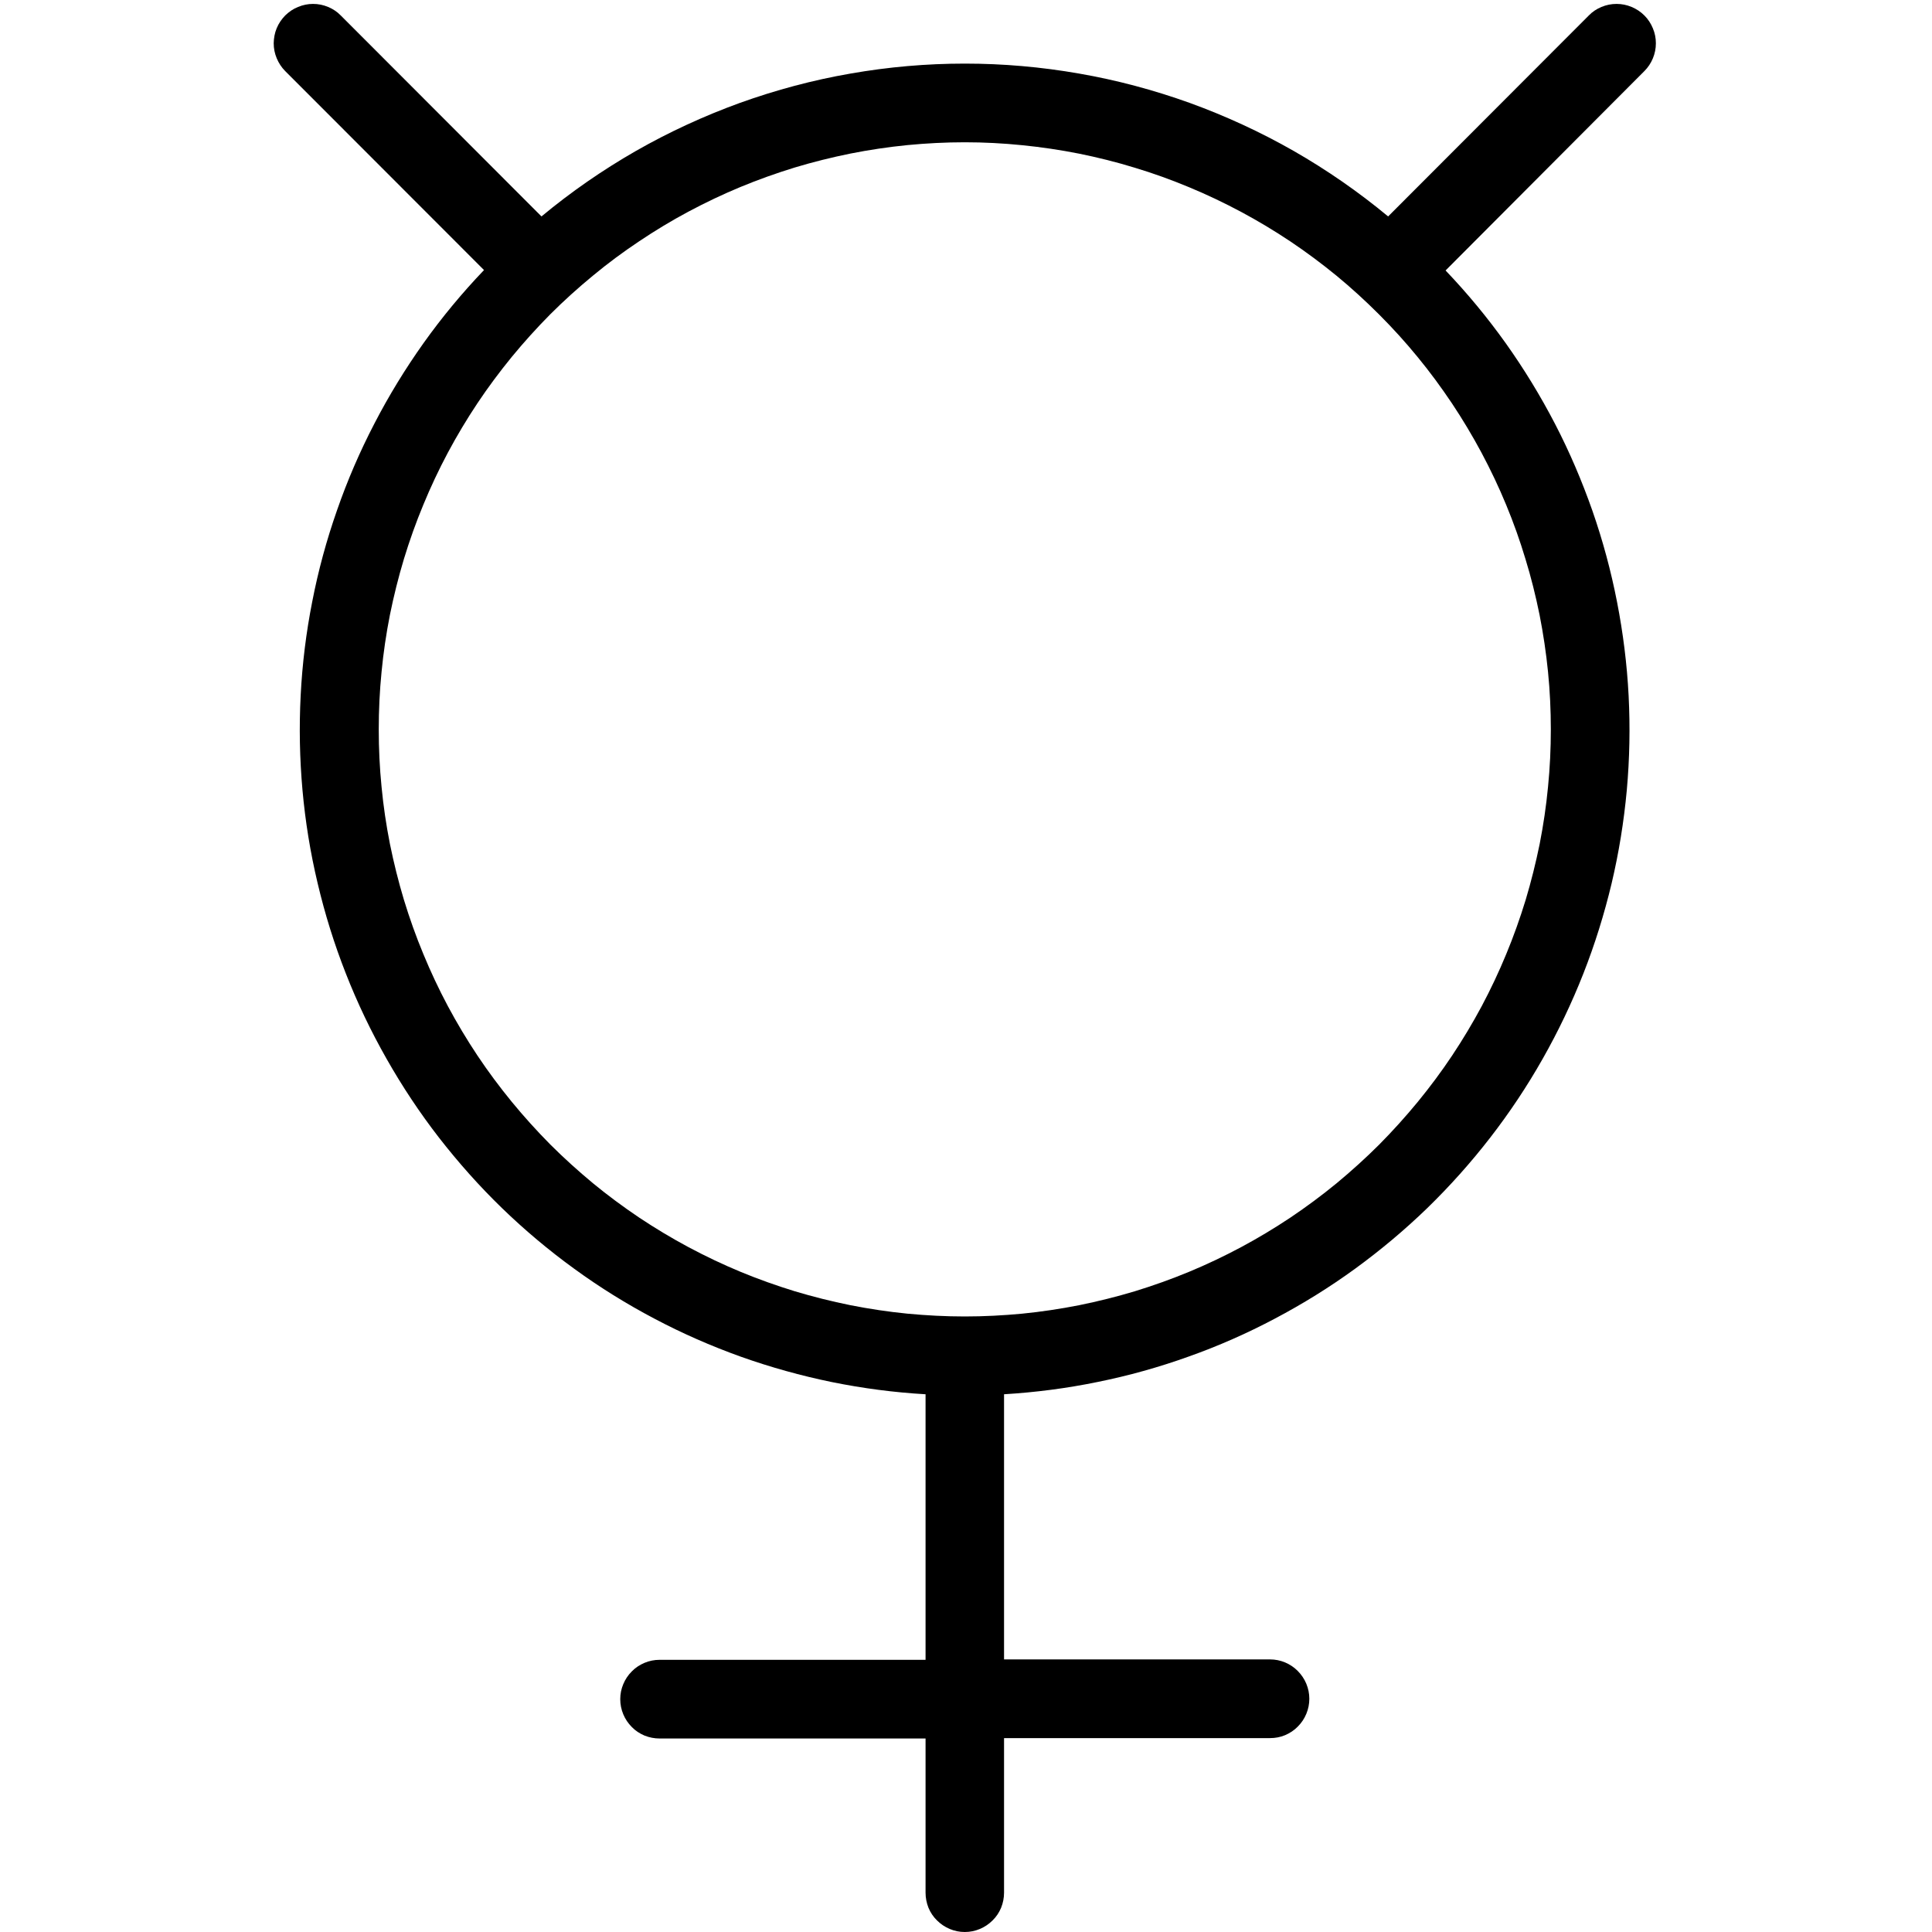 <svg xmlns="http://www.w3.org/2000/svg" xmlns:xlink="http://www.w3.org/1999/xlink" width="100" zoomAndPan="magnify" viewBox="0 0 75 75" height="100" preserveAspectRatio="xMidYMid meet" version="1.0"><path fill="#000000" d="M 63.836 0.602 C 63.691 0.457 63.527 0.348 63.34 0.27 C 63.152 0.191 62.957 0.152 62.754 0.152 C 62.551 0.152 62.355 0.191 62.168 0.27 C 61.98 0.348 61.816 0.457 61.676 0.602 L 53.887 8.402 C 52.738 7.449 51.52 6.605 50.227 5.863 C 48.934 5.125 47.586 4.504 46.188 3.996 C 44.785 3.492 43.352 3.109 41.887 2.855 C 40.418 2.598 38.941 2.469 37.453 2.469 C 35.965 2.469 34.488 2.598 33.02 2.855 C 31.555 3.109 30.121 3.492 28.719 3.996 C 27.32 4.504 25.973 5.125 24.68 5.863 C 23.387 6.605 22.168 7.449 21.02 8.402 L 13.23 0.602 C 13.09 0.457 12.926 0.348 12.738 0.27 C 12.551 0.191 12.355 0.152 12.152 0.152 C 11.953 0.152 11.758 0.191 11.57 0.27 C 11.383 0.344 11.219 0.457 11.074 0.598 C 10.934 0.742 10.82 0.906 10.742 1.094 C 10.664 1.281 10.629 1.477 10.625 1.68 C 10.625 1.883 10.664 2.074 10.742 2.262 C 10.82 2.449 10.93 2.617 11.07 2.758 L 18.789 10.484 C 17.941 11.371 17.16 12.312 16.449 13.309 C 15.738 14.309 15.098 15.352 14.535 16.441 C 13.969 17.531 13.484 18.652 13.082 19.812 C 12.676 20.969 12.355 22.148 12.121 23.355 C 11.883 24.559 11.734 25.773 11.672 26.996 C 11.609 28.223 11.633 29.445 11.742 30.668 C 11.852 31.891 12.047 33.098 12.332 34.293 C 12.613 35.484 12.977 36.652 13.426 37.793 C 13.875 38.938 14.402 40.039 15.008 41.105 C 15.613 42.172 16.289 43.191 17.039 44.16 C 17.793 45.129 18.605 46.043 19.484 46.895 C 20.367 47.75 21.301 48.535 22.293 49.254 C 23.285 49.977 24.324 50.621 25.406 51.191 C 26.492 51.766 27.609 52.254 28.762 52.668 C 29.918 53.078 31.094 53.406 32.293 53.652 C 33.492 53.895 34.707 54.055 35.93 54.125 L 35.93 64.434 L 25.605 64.434 C 25.402 64.434 25.207 64.473 25.02 64.551 C 24.836 64.629 24.668 64.738 24.527 64.883 C 24.383 65.027 24.273 65.191 24.195 65.379 C 24.117 65.566 24.078 65.758 24.078 65.961 C 24.078 66.164 24.117 66.359 24.195 66.547 C 24.273 66.734 24.383 66.898 24.527 67.043 C 24.668 67.188 24.836 67.297 25.02 67.375 C 25.207 67.449 25.402 67.488 25.605 67.488 L 35.93 67.488 L 35.93 73.473 C 35.93 73.676 35.969 73.871 36.043 74.059 C 36.121 74.246 36.23 74.41 36.375 74.551 C 36.52 74.695 36.684 74.805 36.871 74.883 C 37.055 74.961 37.25 75 37.453 75 C 37.656 75 37.852 74.961 38.035 74.883 C 38.223 74.805 38.387 74.695 38.531 74.551 C 38.676 74.41 38.785 74.246 38.863 74.059 C 38.938 73.871 38.977 73.676 38.977 73.473 L 38.977 67.473 L 49.301 67.473 C 49.504 67.473 49.699 67.438 49.887 67.359 C 50.07 67.281 50.238 67.172 50.379 67.027 C 50.523 66.883 50.633 66.719 50.711 66.531 C 50.789 66.344 50.828 66.148 50.828 65.945 C 50.828 65.746 50.789 65.551 50.711 65.363 C 50.633 65.176 50.523 65.012 50.379 64.867 C 50.238 64.723 50.07 64.613 49.887 64.535 C 49.699 64.457 49.504 64.418 49.301 64.418 L 38.977 64.418 L 38.977 54.125 C 40.199 54.051 41.41 53.895 42.609 53.648 C 43.809 53.406 44.984 53.078 46.137 52.664 C 47.293 52.254 48.41 51.762 49.492 51.188 C 50.574 50.617 51.613 49.973 52.602 49.254 C 53.594 48.531 54.531 47.746 55.41 46.895 C 56.289 46.039 57.102 45.129 57.852 44.16 C 58.602 43.191 59.281 42.172 59.883 41.109 C 60.488 40.043 61.016 38.938 61.465 37.797 C 61.914 36.656 62.277 35.488 62.562 34.297 C 62.844 33.105 63.039 31.898 63.152 30.676 C 63.262 29.453 63.285 28.23 63.223 27.008 C 63.16 25.781 63.008 24.57 62.773 23.367 C 62.539 22.164 62.219 20.98 61.816 19.824 C 61.41 18.668 60.93 17.543 60.367 16.457 C 59.801 15.367 59.164 14.324 58.453 13.324 C 57.742 12.328 56.965 11.387 56.117 10.5 L 63.836 2.758 C 63.977 2.617 64.086 2.453 64.164 2.266 C 64.242 2.078 64.281 1.883 64.281 1.68 C 64.281 1.477 64.242 1.281 64.164 1.098 C 64.086 0.91 63.977 0.742 63.836 0.602 Z M 60.203 28.316 C 60.203 29.062 60.168 29.805 60.094 30.547 C 60.023 31.293 59.914 32.027 59.77 32.762 C 59.621 33.492 59.441 34.215 59.227 34.93 C 59.008 35.645 58.758 36.348 58.473 37.035 C 58.188 37.727 57.871 38.398 57.52 39.059 C 57.168 39.715 56.785 40.355 56.371 40.977 C 55.957 41.598 55.512 42.195 55.039 42.773 C 54.566 43.348 54.066 43.902 53.543 44.43 C 53.016 44.957 52.461 45.457 51.887 45.934 C 51.312 46.406 50.715 46.848 50.094 47.266 C 49.473 47.68 48.836 48.062 48.18 48.414 C 47.52 48.766 46.848 49.086 46.16 49.371 C 45.473 49.656 44.77 49.906 44.059 50.125 C 43.344 50.34 42.621 50.52 41.891 50.668 C 41.16 50.812 40.426 50.922 39.684 50.996 C 38.941 51.066 38.199 51.105 37.453 51.105 C 36.707 51.105 35.965 51.066 35.223 50.996 C 34.48 50.922 33.746 50.812 33.016 50.668 C 32.285 50.52 31.562 50.34 30.848 50.125 C 30.137 49.906 29.434 49.656 28.746 49.371 C 28.059 49.086 27.387 48.766 26.727 48.414 C 26.07 48.062 25.434 47.68 24.812 47.266 C 24.191 46.848 23.594 46.406 23.02 45.934 C 22.445 45.457 21.891 44.957 21.363 44.43 C 20.84 43.902 20.34 43.348 19.867 42.773 C 19.395 42.195 18.949 41.598 18.535 40.977 C 18.121 40.355 17.738 39.715 17.387 39.059 C 17.035 38.398 16.719 37.727 16.434 37.035 C 16.148 36.348 15.898 35.645 15.68 34.93 C 15.465 34.215 15.285 33.492 15.137 32.762 C 14.992 32.027 14.883 31.293 14.812 30.547 C 14.738 29.805 14.703 29.062 14.703 28.316 C 14.703 27.566 14.738 26.824 14.812 26.082 C 14.883 25.34 14.992 24.602 15.137 23.867 C 15.285 23.137 15.465 22.414 15.68 21.699 C 15.898 20.984 16.148 20.281 16.434 19.594 C 16.719 18.902 17.035 18.23 17.387 17.57 C 17.738 16.914 18.121 16.273 18.535 15.652 C 18.949 15.031 19.395 14.434 19.867 13.855 C 20.34 13.281 20.84 12.727 21.363 12.199 C 21.891 11.672 22.445 11.172 23.02 10.699 C 23.594 10.223 24.191 9.781 24.812 9.367 C 25.434 8.949 26.07 8.566 26.727 8.215 C 27.387 7.863 28.059 7.543 28.746 7.258 C 29.434 6.973 30.137 6.723 30.848 6.504 C 31.562 6.289 32.285 6.109 33.016 5.961 C 33.746 5.816 34.48 5.707 35.223 5.633 C 35.965 5.562 36.707 5.523 37.453 5.523 C 38.199 5.523 38.941 5.562 39.684 5.637 C 40.426 5.711 41.16 5.82 41.891 5.965 C 42.621 6.113 43.344 6.293 44.055 6.512 C 44.77 6.727 45.469 6.98 46.156 7.266 C 46.844 7.551 47.516 7.871 48.176 8.223 C 48.832 8.574 49.469 8.957 50.09 9.371 C 50.707 9.785 51.305 10.23 51.883 10.703 C 52.457 11.176 53.008 11.68 53.535 12.207 C 54.062 12.734 54.562 13.285 55.035 13.863 C 55.508 14.438 55.949 15.039 56.363 15.656 C 56.777 16.277 57.16 16.918 57.512 17.574 C 57.863 18.234 58.184 18.906 58.469 19.598 C 58.754 20.285 59.004 20.988 59.219 21.703 C 59.438 22.414 59.617 23.137 59.766 23.871 C 59.91 24.602 60.02 25.34 60.094 26.082 C 60.168 26.824 60.203 27.57 60.203 28.316 Z M 60.203 28.316 " fill-opacity="1" fill-rule="nonzero"/></svg>